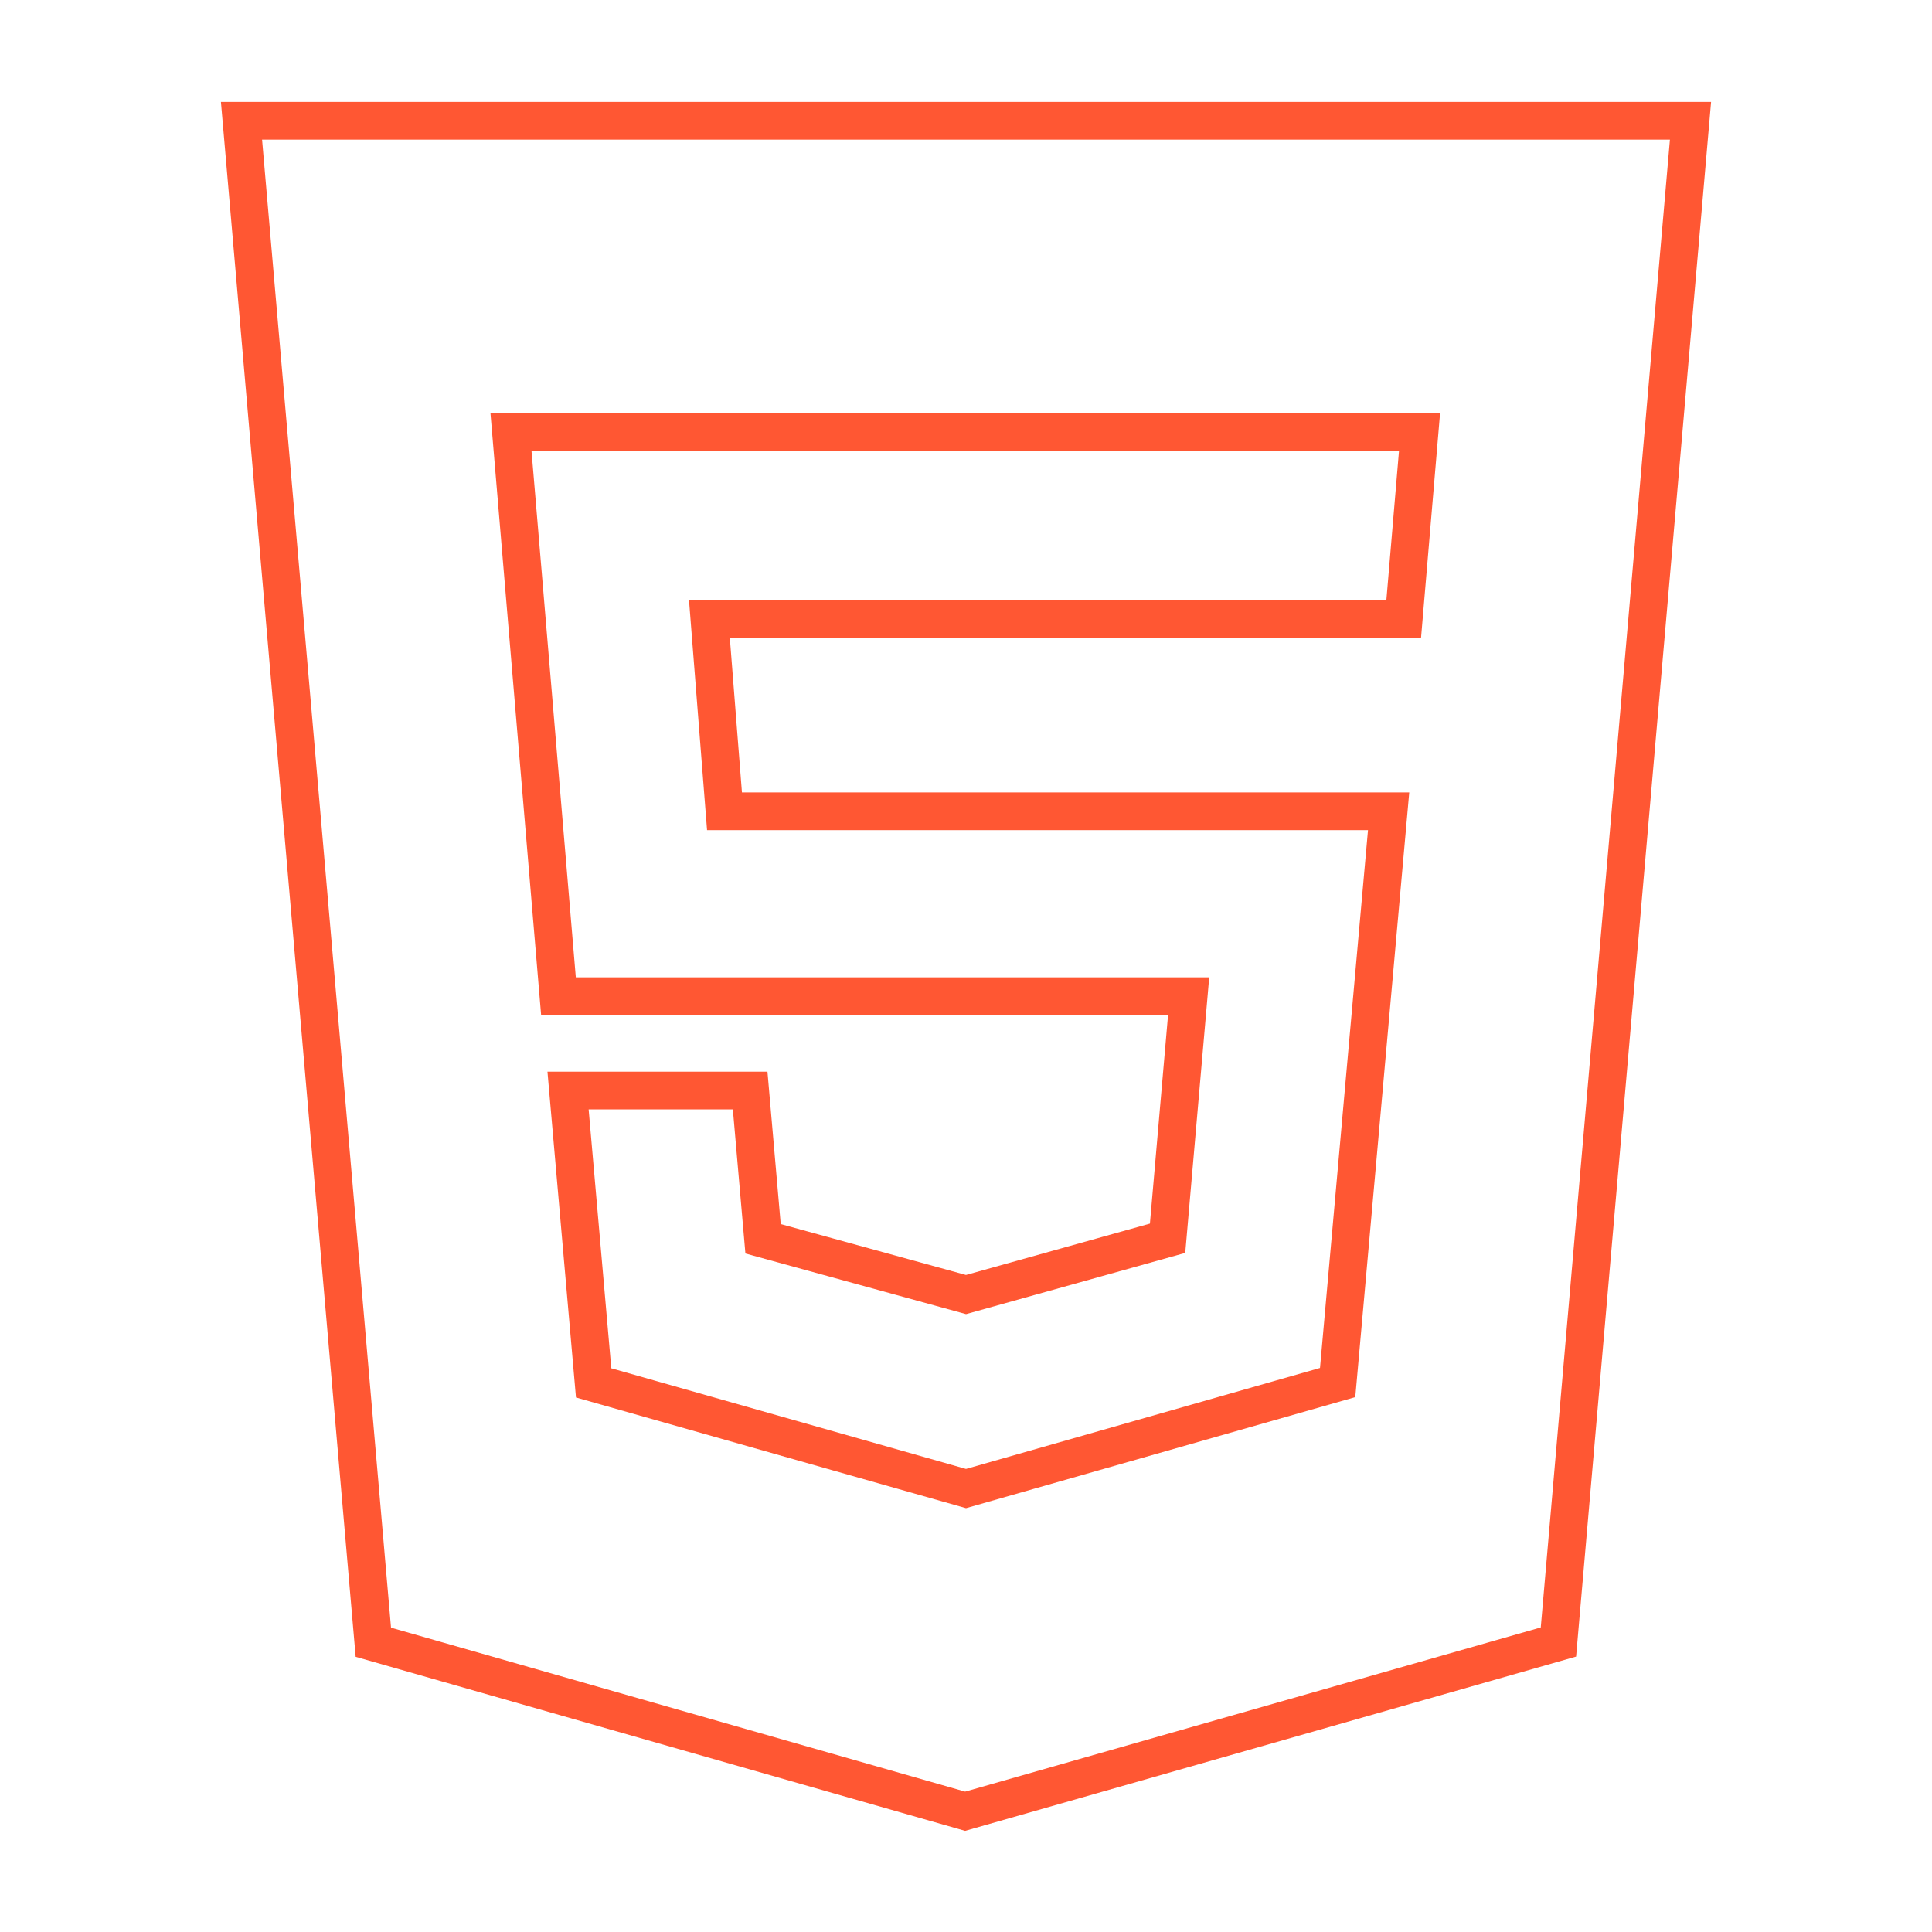 <?xml version="1.0" standalone="no"?>
        <!DOCTYPE svg PUBLIC "-//W3C//DTD SVG 1.1//EN" 
        "http://www.w3.org/Graphics/SVG/1.1/DTD/svg11.dtd"> <svg xmlns="http://www.w3.org/2000/svg" width="200" height="200" viewBox="0 0 512 512" id="IconChangeColor"><title>ionicons-v5_logos</title><path d="M64,32,98.94,435.21,255.77,480,413,435.15,448,32ZM372,164H188l4,51H368L354.49,366.39,256,394.48l-98.68-28L150.54,289H198.8l3.42,39.29L256,343.07l53.42-14.92L315,264H148L135.41,114.41l240.79,0Z" id="mainIconPathAttribute" stroke-width="10" stroke="#FF5733" fill="#ffffff" fill-opacity="0" filter="url(#shadow)"></path><filter id="shadow"><feDropShadow id="shadowValue" stdDeviation="0" dx="0" dy="0" flood-color="#FF914A"></feDropShadow></filter></svg> 